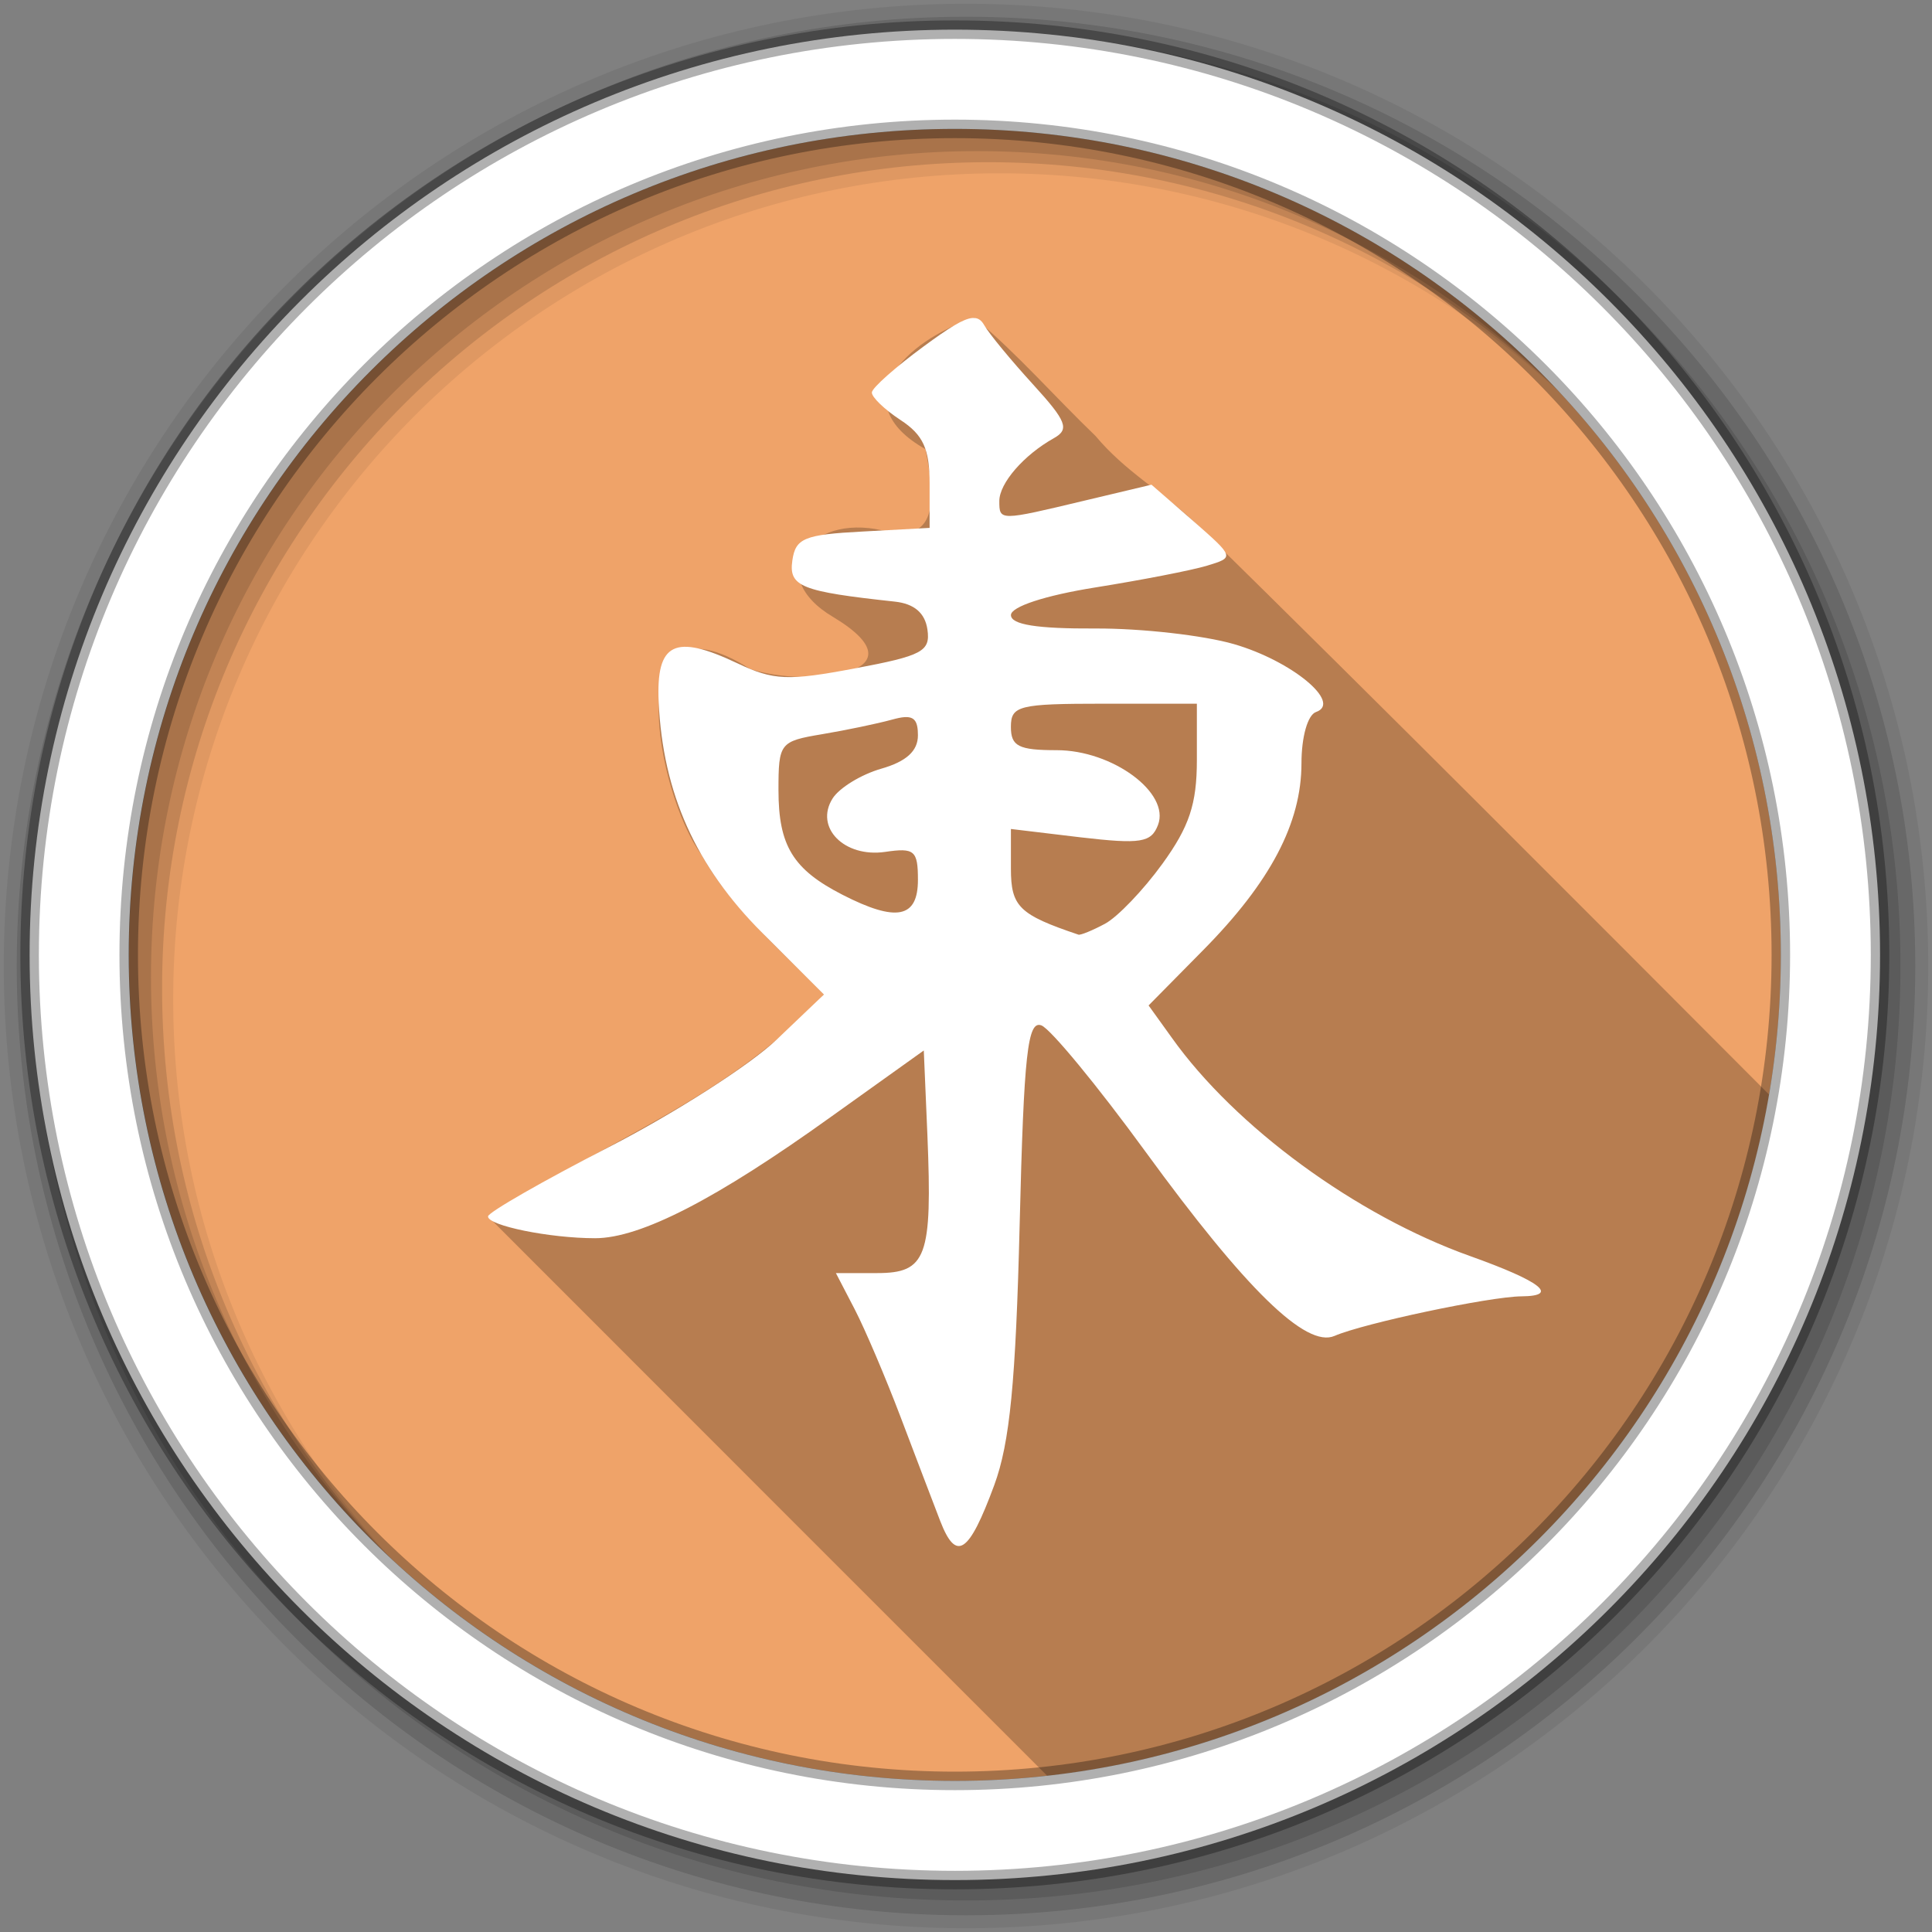 <svg height="512" viewBox="0 0 512 512" width="512" xmlns="http://www.w3.org/2000/svg">
 <rect x="0" y="0" width="512" height="512" fill="#808080" stroke="none"/>
 <path d="m471.95 253.05c0 120.9-98.01 218.9-218.9 218.9-120.9 0-218.9-98.01-218.9-218.9 0-120.9 98.01-218.9 218.9-218.9 120.9 0 218.9 98.01 218.9 218.9" fill="#efa369" fill-rule="evenodd"/>
 <path d="m258.22 84.25c-18.709 6.122-34.642 22.562-12.969 34.781 2.255 11.218 4.367 25.736-11.438 21.531-19.565-4.526-31.581 12.05-12.938 23 24.797 14.952-6.51 18.84-22.09 13.719-35.572-22.662-24.695 33.3-12.906 49.22 8.129 14.528 21.08 25.23 32.469 37.06-24.332 26.903-59.27 39.528-89.03 58.813 49.38 49.42 98.78 98.82 148.19 148.22 97.14-10.794 175.07-85.14 191.31-180.53-50.704-50.834-101.37-101.71-152.59-152-8.795-8.137-18.05-13.14-25.906-22.531-10.754-10.322-20.688-21.773-32.09-31.28" fill-opacity=".235"/>
 <g fill-rule="evenodd">
  <path d="m256 1c-140.83 0-255 114.17-255 255s114.17 255 255 255 255-114.17 255-255-114.17-255-255-255m8.827 44.931c120.9 0 218.9 98 218.9 218.9s-98 218.9-218.9 218.9-218.93-98-218.93-218.9 98.03-218.9 218.93-218.9" fill-opacity=".067"/>
  <g fill-opacity=".129">
   <path d="m256 4.433c-138.94 0-251.57 112.63-251.57 251.57s112.63 251.57 251.57 251.57 251.57-112.63 251.57-251.57-112.63-251.57-251.57-251.57m5.885 38.556c120.9 0 218.9 98 218.9 218.9s-98 218.9-218.9 218.9-218.93-98-218.93-218.9 98.03-218.9 218.93-218.9"/>
   <path d="m256 8.356c-136.77 0-247.64 110.87-247.64 247.64s110.87 247.64 247.64 247.64 247.64-110.87 247.64-247.64-110.87-247.64-247.64-247.64m2.942 31.691c120.9 0 218.9 98 218.9 218.9s-98 218.9-218.9 218.9-218.93-98-218.93-218.9 98.03-218.9 218.93-218.9"/>
  </g>
  <path d="m253.04 7.859c-135.42 0-245.19 109.78-245.19 245.19 0 135.42 109.78 245.19 245.19 245.19 135.42 0 245.19-109.78 245.19-245.19 0-135.42-109.78-245.19-245.19-245.19zm0 26.297c120.9 0 218.9 98 218.9 218.9s-98 218.9-218.9 218.9-218.93-98-218.93-218.9 98.03-218.9 218.93-218.9z" fill="#ffffff" stroke="#000000" stroke-opacity=".31" stroke-width="4.904"/>
 </g>
 <path d="m257.71 84.27c-2.378.19-6.107 2.514-12.896 7.507-7.476 5.498-13.696 10.991-13.762 12.222s3.368 4.54 7.603 7.314c5.997 3.929 7.699 7.642 7.699 16.842v11.741l-17.708.962c-15.542.811-17.827 1.772-18.67 7.699-.98 6.887 2.335 8.199 27.14 10.875 5.167.557 8.03 3.01 8.662 7.41.827 5.8-1.372 6.925-19.248 10.298-17.697 3.339-21.531 3.186-31.09-1.347-16.696-7.923-21.61-5.476-20.884 10.298 1.109 24.1 9.852 43.536 27.428 61.11l16.361 16.361-12.511 11.934c-6.875 6.606-26.887 19.447-44.46 28.487-17.576 9.04-32.03 17.323-32.05 18.382-.048 2.437 16.36 5.774 28.391 5.774 12.05 0 32.19-10.408 62.46-32.14l24.637-17.612.962 22.52c1.317 32.26-.224 36.475-13.377 36.475h-10.875l5 9.624c2.747 5.312 8.201 18.13 12.13 28.487 3.925 10.356 8.653 22.765 10.49 27.524 4.255 11.02 7.596 8.826 14.34-9.431 4.139-11.207 5.709-27.372 6.737-69.1 1.12-45.46 2.116-54.14 5.774-52.739 2.41.925 14.796 15.929 27.524 33.395 26.636 36.55 42.6 52.16 50.14 48.89 7.733-3.354 41.07-10.418 49.563-10.49 10.118-.086 5.176-3.956-13.666-10.683-30.21-10.785-62.19-34.21-79.01-57.84l-6.159-8.565 14.436-14.628c17.857-18.06 26.08-33.712 26.08-49.563 0-6.976 1.645-12.799 3.85-13.57 7.02-2.454-6.449-13.564-21.75-17.997-7.961-2.306-24.483-4.2-36.763-4.138-15.383.078-22.328-1.013-22.328-3.561 0-2.209 8.989-5.182 22.328-7.314 12.28-1.963 25.626-4.552 29.642-5.774 7.277-2.214 7.292-2.224-3.657-11.837l-11.07-9.624-17.804 4.235c-22.499 5.375-22.52 5.381-22.52.096 0-4.727 6.494-12.205 14.436-16.649 4.2-2.351 3.458-4.44-5.486-14.243-5.747-6.299-11.642-13.4-12.992-15.783-.736-1.299-1.653-1.942-3.08-1.829m34.839 102.21h24.637v14.917c0 11.673-1.998 17.661-9.143 27.524-5.03 6.941-11.876 14.1-15.206 15.879-3.329 1.782-6.491 3.067-7.03 2.887-15.741-5.303-17.901-7.432-17.901-17.516v-10.49l18.478 2.214c15.959 1.852 18.706 1.401 20.499-3.272 3.269-8.518-12.05-19.825-26.851-19.825-10.09 0-12.13-1.041-12.13-6.159 0-5.646 2.053-6.159 24.637-6.159m-52.835 3.561c2.72-.165 3.561 1.206 3.561 4.812 0 4.168-3.071 6.947-9.72 8.854-5.328 1.528-11.124 5.082-12.896 7.892-4.843 7.678 3.098 15.741 13.955 14.15 7.733-1.135 8.662-.378 8.662 7.41 0 10.152-5.696 11.283-20.02 3.946-13.08-6.703-16.938-12.978-16.938-27.717 0-12.483.353-12.948 11.549-14.821 6.352-1.062 14.667-2.804 18.478-3.85 1.371-.376 2.462-.619 3.368-.674m-135.79 236.65c-.091.358-.196.702-.289 1.059 2.906-.361 5.783-.705 8.758-1.059z" fill="#ffffff"/>
</svg>
